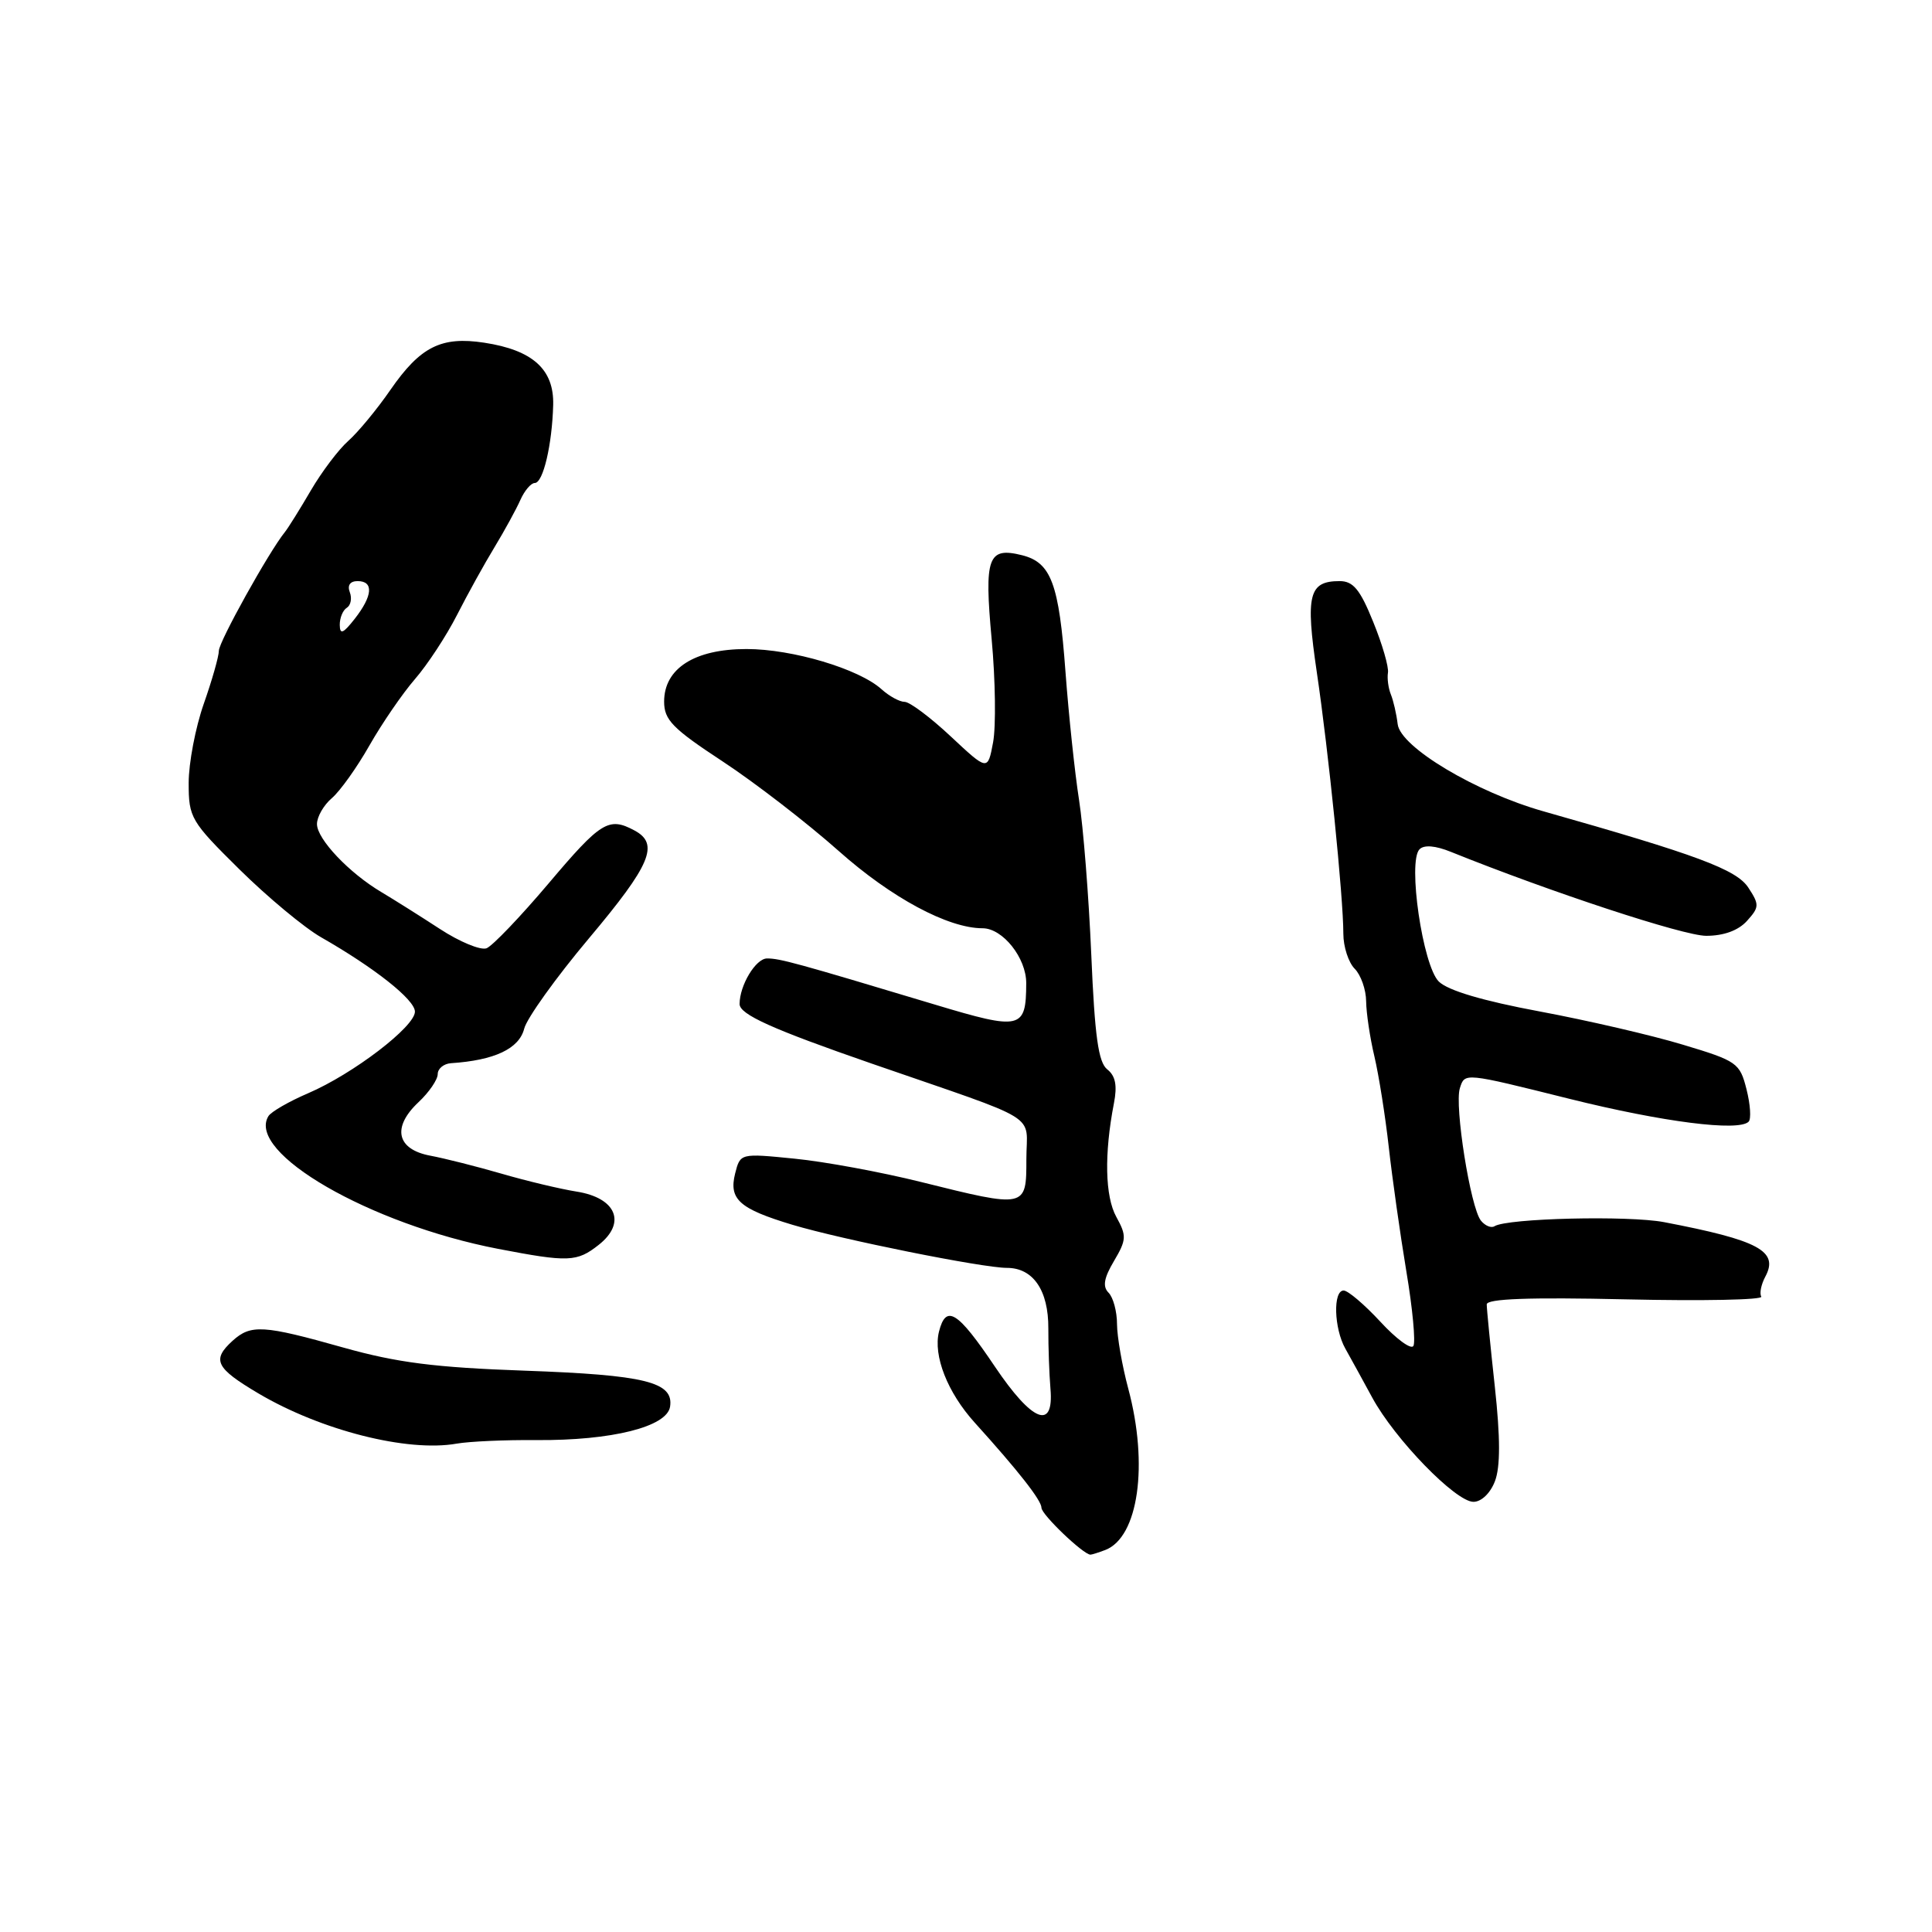<?xml version="1.0" encoding="UTF-8" standalone="no"?>
<!DOCTYPE svg PUBLIC "-//W3C//DTD SVG 1.1//EN" "http://www.w3.org/Graphics/SVG/1.1/DTD/svg11.dtd" >
<svg xmlns="http://www.w3.org/2000/svg" xmlns:xlink="http://www.w3.org/1999/xlink" version="1.1" viewBox="0 0 256 256">
 <g >
 <path fill="currentColor"
d=" M 146.46 205.38 C 150.84 203.69 152.21 194.10 149.50 184.00 C 148.69 180.97 148.02 177.13 148.01 175.45 C 148.01 173.77 147.50 171.90 146.89 171.29 C 146.08 170.48 146.27 169.35 147.61 167.09 C 149.27 164.28 149.30 163.75 147.92 161.25 C 146.42 158.53 146.30 152.91 147.60 146.20 C 148.06 143.84 147.81 142.56 146.72 141.70 C 145.54 140.77 145.06 137.33 144.60 126.50 C 144.27 118.80 143.54 109.58 142.98 106.00 C 142.42 102.42 141.61 94.78 141.18 89.00 C 140.32 77.32 139.28 74.54 135.43 73.57 C 130.90 72.44 130.40 73.82 131.40 84.70 C 131.90 90.12 131.98 96.27 131.59 98.36 C 130.88 102.16 130.88 102.16 125.98 97.58 C 123.29 95.06 120.54 93.00 119.87 93.00 C 119.20 93.00 117.83 92.25 116.81 91.33 C 113.82 88.63 105.01 86.00 98.92 86.00 C 92.03 86.00 88.00 88.57 88.00 92.97 C 88.00 95.39 89.11 96.53 95.75 100.89 C 100.01 103.69 106.92 109.02 111.11 112.74 C 118.10 118.96 125.62 123.00 130.20 123.00 C 132.87 123.00 136.00 126.94 135.98 130.29 C 135.96 136.39 135.30 136.55 123.87 133.11 C 105.44 127.57 103.35 127.00 101.64 127.00 C 100.14 127.00 98.00 130.56 98.00 133.04 C 98.00 134.42 102.31 136.36 115.50 140.93 C 138.41 148.86 136.00 147.37 136.00 153.58 C 136.00 160.10 136.02 160.10 122.00 156.61 C 116.78 155.31 109.26 153.92 105.29 153.53 C 98.09 152.81 98.09 152.81 97.41 155.49 C 96.55 158.92 97.96 160.17 105.00 162.29 C 111.54 164.25 130.20 168.00 133.42 168.00 C 136.90 168.00 138.94 170.98 138.91 176.04 C 138.90 178.49 139.03 182.07 139.19 184.00 C 139.68 189.59 136.78 188.44 131.82 181.07 C 126.89 173.74 125.35 172.77 124.42 176.45 C 123.63 179.63 125.54 184.50 129.15 188.50 C 134.92 194.88 138.00 198.80 138.00 199.79 C 138.00 200.69 143.56 206.00 144.49 206.00 C 144.68 206.00 145.56 205.72 146.46 205.38 Z  M 198.09 196.26 C 198.81 194.36 198.81 190.53 198.07 183.72 C 197.48 178.33 197.00 173.43 197.00 172.84 C 197.00 172.09 202.61 171.88 215.43 172.17 C 225.57 172.40 233.65 172.24 233.38 171.81 C 233.12 171.39 233.36 170.19 233.92 169.15 C 235.72 165.78 233.05 164.34 220.50 161.94 C 215.76 161.04 199.74 161.42 198.03 162.48 C 197.59 162.76 196.78 162.42 196.23 161.74 C 194.85 160.03 192.70 146.52 193.44 144.19 C 194.10 142.12 193.93 142.10 208.00 145.61 C 220.34 148.68 230.37 149.96 231.70 148.63 C 232.06 148.28 231.93 146.34 231.42 144.33 C 230.54 140.85 230.17 140.58 223.00 138.43 C 218.88 137.18 210.32 135.20 204.00 134.02 C 196.49 132.62 191.86 131.25 190.65 130.06 C 188.52 127.96 186.50 114.17 188.09 112.54 C 188.69 111.92 190.19 112.04 192.26 112.88 C 205.54 118.23 223.08 124.00 226.08 124.00 C 228.40 124.00 230.33 123.30 231.48 122.03 C 233.13 120.20 233.14 119.87 231.66 117.61 C 230.09 115.21 224.84 113.26 204.50 107.50 C 195.54 104.96 185.57 99.00 185.20 95.96 C 185.04 94.61 184.63 92.83 184.29 92.00 C 183.96 91.17 183.79 89.89 183.91 89.14 C 184.04 88.39 183.16 85.35 181.95 82.39 C 180.22 78.10 179.30 77.00 177.51 77.00 C 173.42 77.00 172.97 78.81 174.48 89.05 C 176.04 99.56 178.00 118.89 178.00 123.72 C 178.00 125.45 178.68 127.53 179.50 128.36 C 180.32 129.18 181.01 131.13 181.02 132.68 C 181.04 134.23 181.53 137.53 182.12 140.00 C 182.70 142.47 183.56 147.88 184.02 152.00 C 184.48 156.12 185.53 163.54 186.35 168.47 C 187.18 173.40 187.59 177.85 187.28 178.35 C 186.97 178.86 185.00 177.41 182.90 175.13 C 180.80 172.86 178.61 171.00 178.04 171.00 C 176.61 171.00 176.76 176.02 178.26 178.69 C 178.94 179.90 180.55 182.83 181.83 185.19 C 184.81 190.69 192.88 199.00 195.24 199.00 C 196.29 199.00 197.48 197.86 198.09 196.26 Z  M 71.09 190.82 C 81.07 190.89 88.40 189.06 88.79 186.38 C 89.28 183.12 85.50 182.19 69.50 181.62 C 57.65 181.20 52.61 180.56 45.50 178.56 C 34.87 175.56 33.25 175.47 30.83 177.65 C 28.03 180.19 28.56 181.27 34.25 184.64 C 42.54 189.54 53.99 192.44 60.50 191.29 C 62.15 191.00 66.91 190.78 71.09 190.82 Z  M 79.32 164.96 C 83.04 162.04 81.67 158.72 76.39 157.89 C 74.25 157.55 69.80 156.49 66.50 155.53 C 63.20 154.57 58.92 153.49 57.00 153.13 C 52.55 152.29 51.91 149.37 55.46 146.04 C 56.86 144.73 58.00 143.05 58.00 142.33 C 58.00 141.60 58.79 140.95 59.75 140.88 C 65.53 140.50 68.79 138.96 69.46 136.30 C 69.81 134.92 73.67 129.53 78.05 124.32 C 86.24 114.58 87.40 111.82 84.07 110.04 C 80.66 108.21 79.63 108.85 72.69 117.06 C 68.95 121.48 65.25 125.35 64.47 125.65 C 63.68 125.95 60.90 124.80 58.27 123.08 C 55.65 121.37 52.18 119.19 50.57 118.23 C 46.26 115.68 42.00 111.18 42.00 109.19 C 42.00 108.23 42.89 106.68 43.97 105.76 C 45.06 104.83 47.30 101.69 48.95 98.78 C 50.60 95.88 53.31 91.92 54.97 90.00 C 56.64 88.08 59.15 84.25 60.55 81.50 C 61.95 78.75 64.19 74.70 65.53 72.50 C 66.86 70.30 68.40 67.49 68.95 66.25 C 69.50 65.01 70.36 64.00 70.86 64.00 C 71.97 64.00 73.16 58.91 73.30 53.65 C 73.42 48.95 70.59 46.39 64.17 45.41 C 58.47 44.54 55.70 45.93 51.74 51.65 C 49.96 54.23 47.44 57.28 46.15 58.42 C 44.86 59.56 42.63 62.52 41.18 65.00 C 39.74 67.47 38.19 69.95 37.75 70.50 C 35.64 73.10 29.00 85.04 29.00 86.23 C 29.00 86.97 28.10 90.13 27.00 93.26 C 25.90 96.39 25.00 101.11 25.00 103.75 C 25.00 108.36 25.28 108.83 31.75 115.22 C 35.46 118.88 40.32 122.92 42.54 124.19 C 49.66 128.26 54.96 132.46 54.98 134.04 C 55.01 136.02 46.79 142.30 40.83 144.86 C 38.29 145.95 35.93 147.31 35.57 147.89 C 32.59 152.72 49.00 162.20 66.00 165.48 C 75.32 167.27 76.44 167.23 79.32 164.96 Z  M 45.02 82.81 C 45.01 81.88 45.43 80.85 45.96 80.53 C 46.48 80.20 46.66 79.28 46.35 78.47 C 46.00 77.55 46.39 77.00 47.39 77.00 C 49.54 77.00 49.39 78.95 47.00 82.00 C 45.47 83.95 45.04 84.13 45.02 82.81 Z "/>
</g>
</svg>